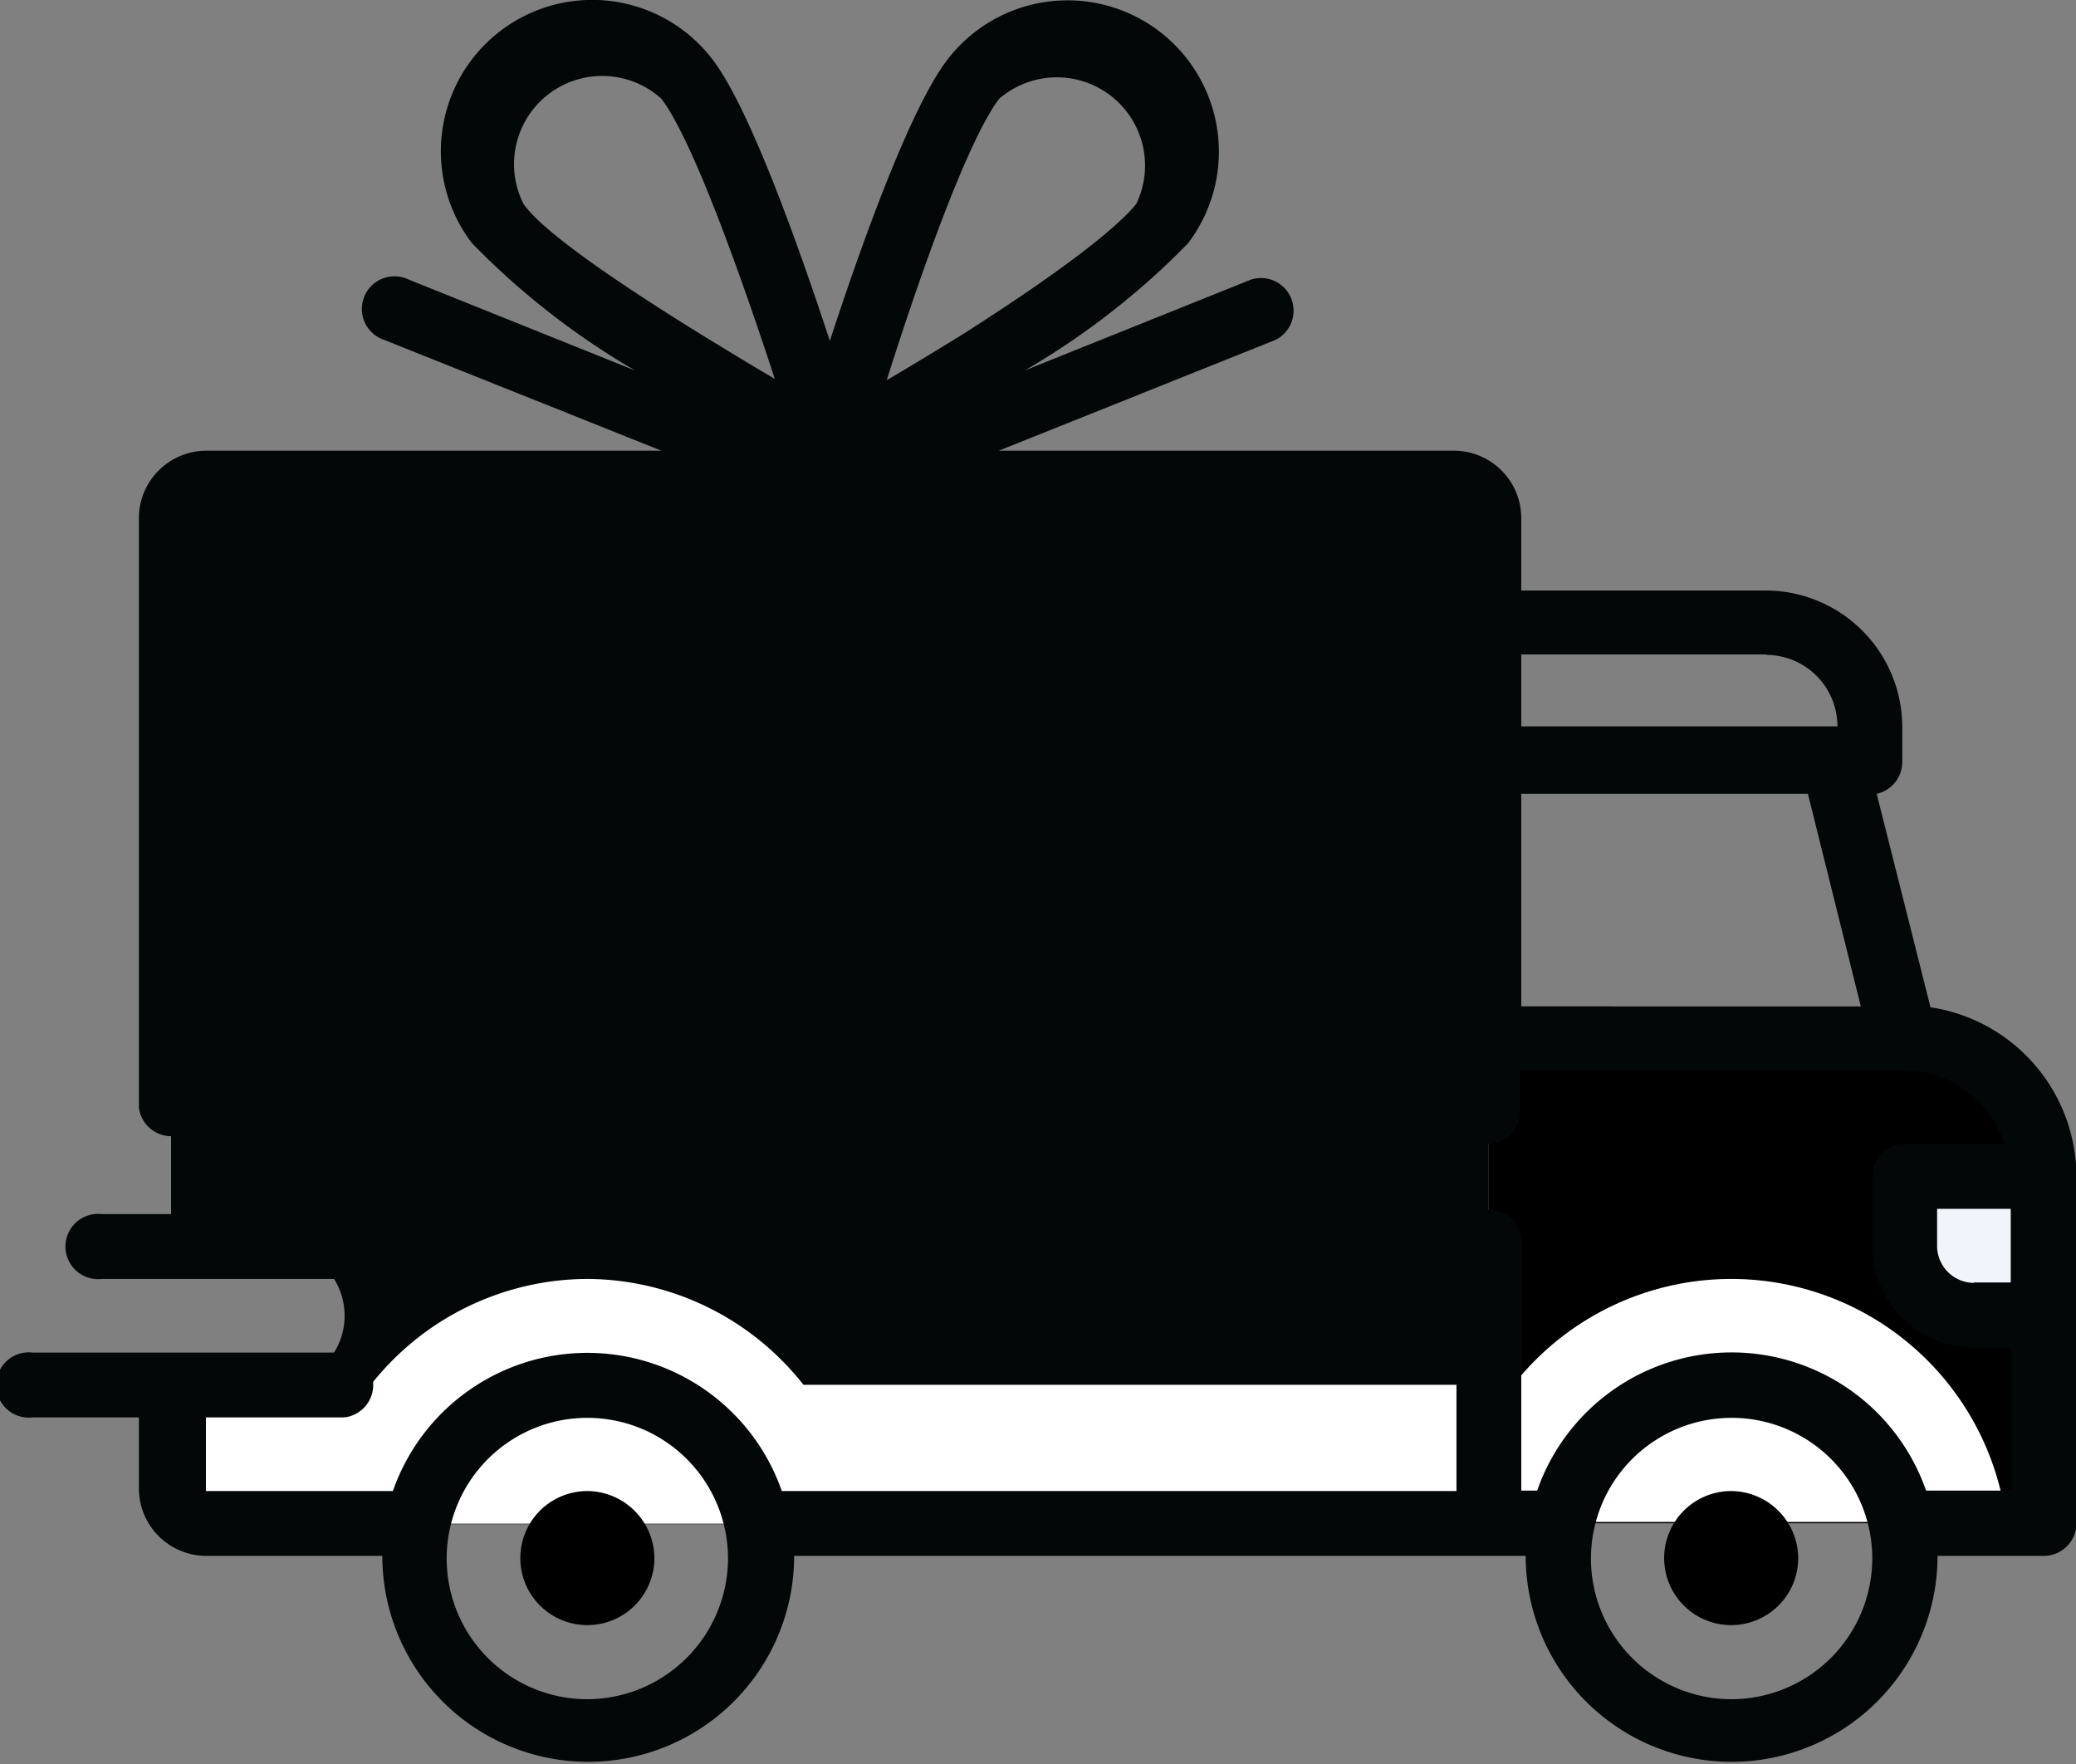 <svg xmlns="http://www.w3.org/2000/svg" viewBox="0 0 47.08 40"><rect x="0" y="0" width="47.08" height="40" fill="#808080" stroke="none"/><defs><style>.cls-1{fill:#040707;}.cls-2{fill:#f1f4fb;}.cls-3{fill:#fff;}</style></defs><title>icon_free_delivery</title><g id="Layer_2" data-name="Layer 2"><g id="Layer_1-2" data-name="Layer 1"><path class="cls-1" d="M33,11H4.67a.79.79,0,0,0-.79.79V28.26H6.24a1.57,1.57,0,1,1,0,3.15H3.88v2.36a.79.79,0,0,0,.79.79H33.76V11.74A.79.79,0,0,0,33,11Z"/><path d="M43.2,23.54H33.76v11H46.34V26.68A3.15,3.15,0,0,0,43.2,23.54Z"/><path class="cls-2" d="M43.2,26.68h3.15v3.15H44.77a1.57,1.57,0,0,1-1.57-1.57V26.68Z"/><path class="cls-3" d="M39.26,29a6.29,6.29,0,0,0-5.5,3.25v2.26H45.5A6.29,6.29,0,0,0,39.26,29Z"/><path class="cls-3" d="M13.32,29A6.27,6.27,0,0,0,8.41,31.4H3.88v2.36a.79.79,0,0,0,.79.79H33.76V31.4H18.22A6.27,6.27,0,0,0,13.32,29Z"/><path class="cls-1" d="M43.78,22.84,42.56,18a.74.74,0,0,0,.58-.72v-.79a3.1,3.1,0,0,0-3.1-3.1H34.5V11.74A1.53,1.53,0,0,0,33,10.22H22.65l6.27-2.51a.74.74,0,0,0-.55-1.37L23.24,8.4a17.33,17.33,0,0,0,3.7-2.88,3.43,3.43,0,1,0-5.46-4.16h0c-.84,1.1-1.95,4.19-2.66,6.37C18.1,5.54,17,2.45,16.16,1.35h0A3.43,3.43,0,1,0,10.7,5.51,17.32,17.32,0,0,0,14.4,8.4L9.27,6.34a.74.74,0,1,0-.55,1.37L15,10.22H4.67a1.53,1.53,0,0,0-1.52,1.52V25.11a.74.74,0,0,0,1.47,0V11.74a0,0,0,0,1,0,0H33a0,0,0,0,1,0,0V25.11a.74.74,0,1,0,1.47,0v-.84h8.7a2.41,2.41,0,0,1,2.29,1.67H43.2a.74.74,0,0,0-.74.74v1.57a2.31,2.31,0,0,0,2.31,2.31h.84v3.24H43.68a4.67,4.67,0,0,0-8.82,0H34.5V28.26a.74.74,0,1,0-1.47,0v5.55H17.73a4.67,4.67,0,0,0-8.82,0H4.67a0,0,0,0,1,0,0V32.14H7.81a.74.74,0,0,0,0-1.47H.74a.74.74,0,1,0,0,1.47H3.15v1.62a1.53,1.53,0,0,0,1.52,1.52h4s0,0,0,0a4.67,4.67,0,0,0,9.34,0s0,0,0,0H34.6s0,0,0,0a4.67,4.67,0,0,0,9.34,0s0,0,0,0h2.41a.74.74,0,0,0,.74-.74V26.68A3.89,3.89,0,0,0,43.78,22.84ZM22.66,2.24h0a2,2,0,0,1,3.11,2.38c-.26.33-1.12,1.17-4,3-.59.36-1.16.71-1.66,1C20.83,6.33,21.94,3.18,22.66,2.24ZM11.87,4.62A2,2,0,0,1,15,2.24h0c.71.93,1.83,4.08,2.57,6.35-.5-.29-1.07-.64-1.66-1C13,5.79,12.13,5,11.87,4.62ZM34.5,18H41l1.2,4.82H34.5V18Zm5.55-3.15a1.62,1.62,0,0,1,1.62,1.62v0H34.5V14.84h5.55ZM13.32,38.53a3.19,3.19,0,1,1,3.19-3.19A3.2,3.2,0,0,1,13.32,38.53Zm25.95,0a3.19,3.19,0,1,1,3.19-3.19A3.2,3.2,0,0,1,39.26,38.53Zm5.5-9.44a.84.84,0,0,1-.84-.84v-.84H45.6v1.67h-.84Z"/><path d="M13.32,33.81a1.52,1.52,0,1,0,1.52,1.52A1.53,1.53,0,0,0,13.32,33.81Z"/><path d="M39.26,33.81a1.52,1.52,0,1,0,1.52,1.52A1.53,1.53,0,0,0,39.26,33.81Z"/><path class="cls-1" d="M2.31,29h9.44a.74.74,0,1,0,0-1.47H2.31a.74.74,0,1,0,0,1.47Z"/></g></g></svg>
